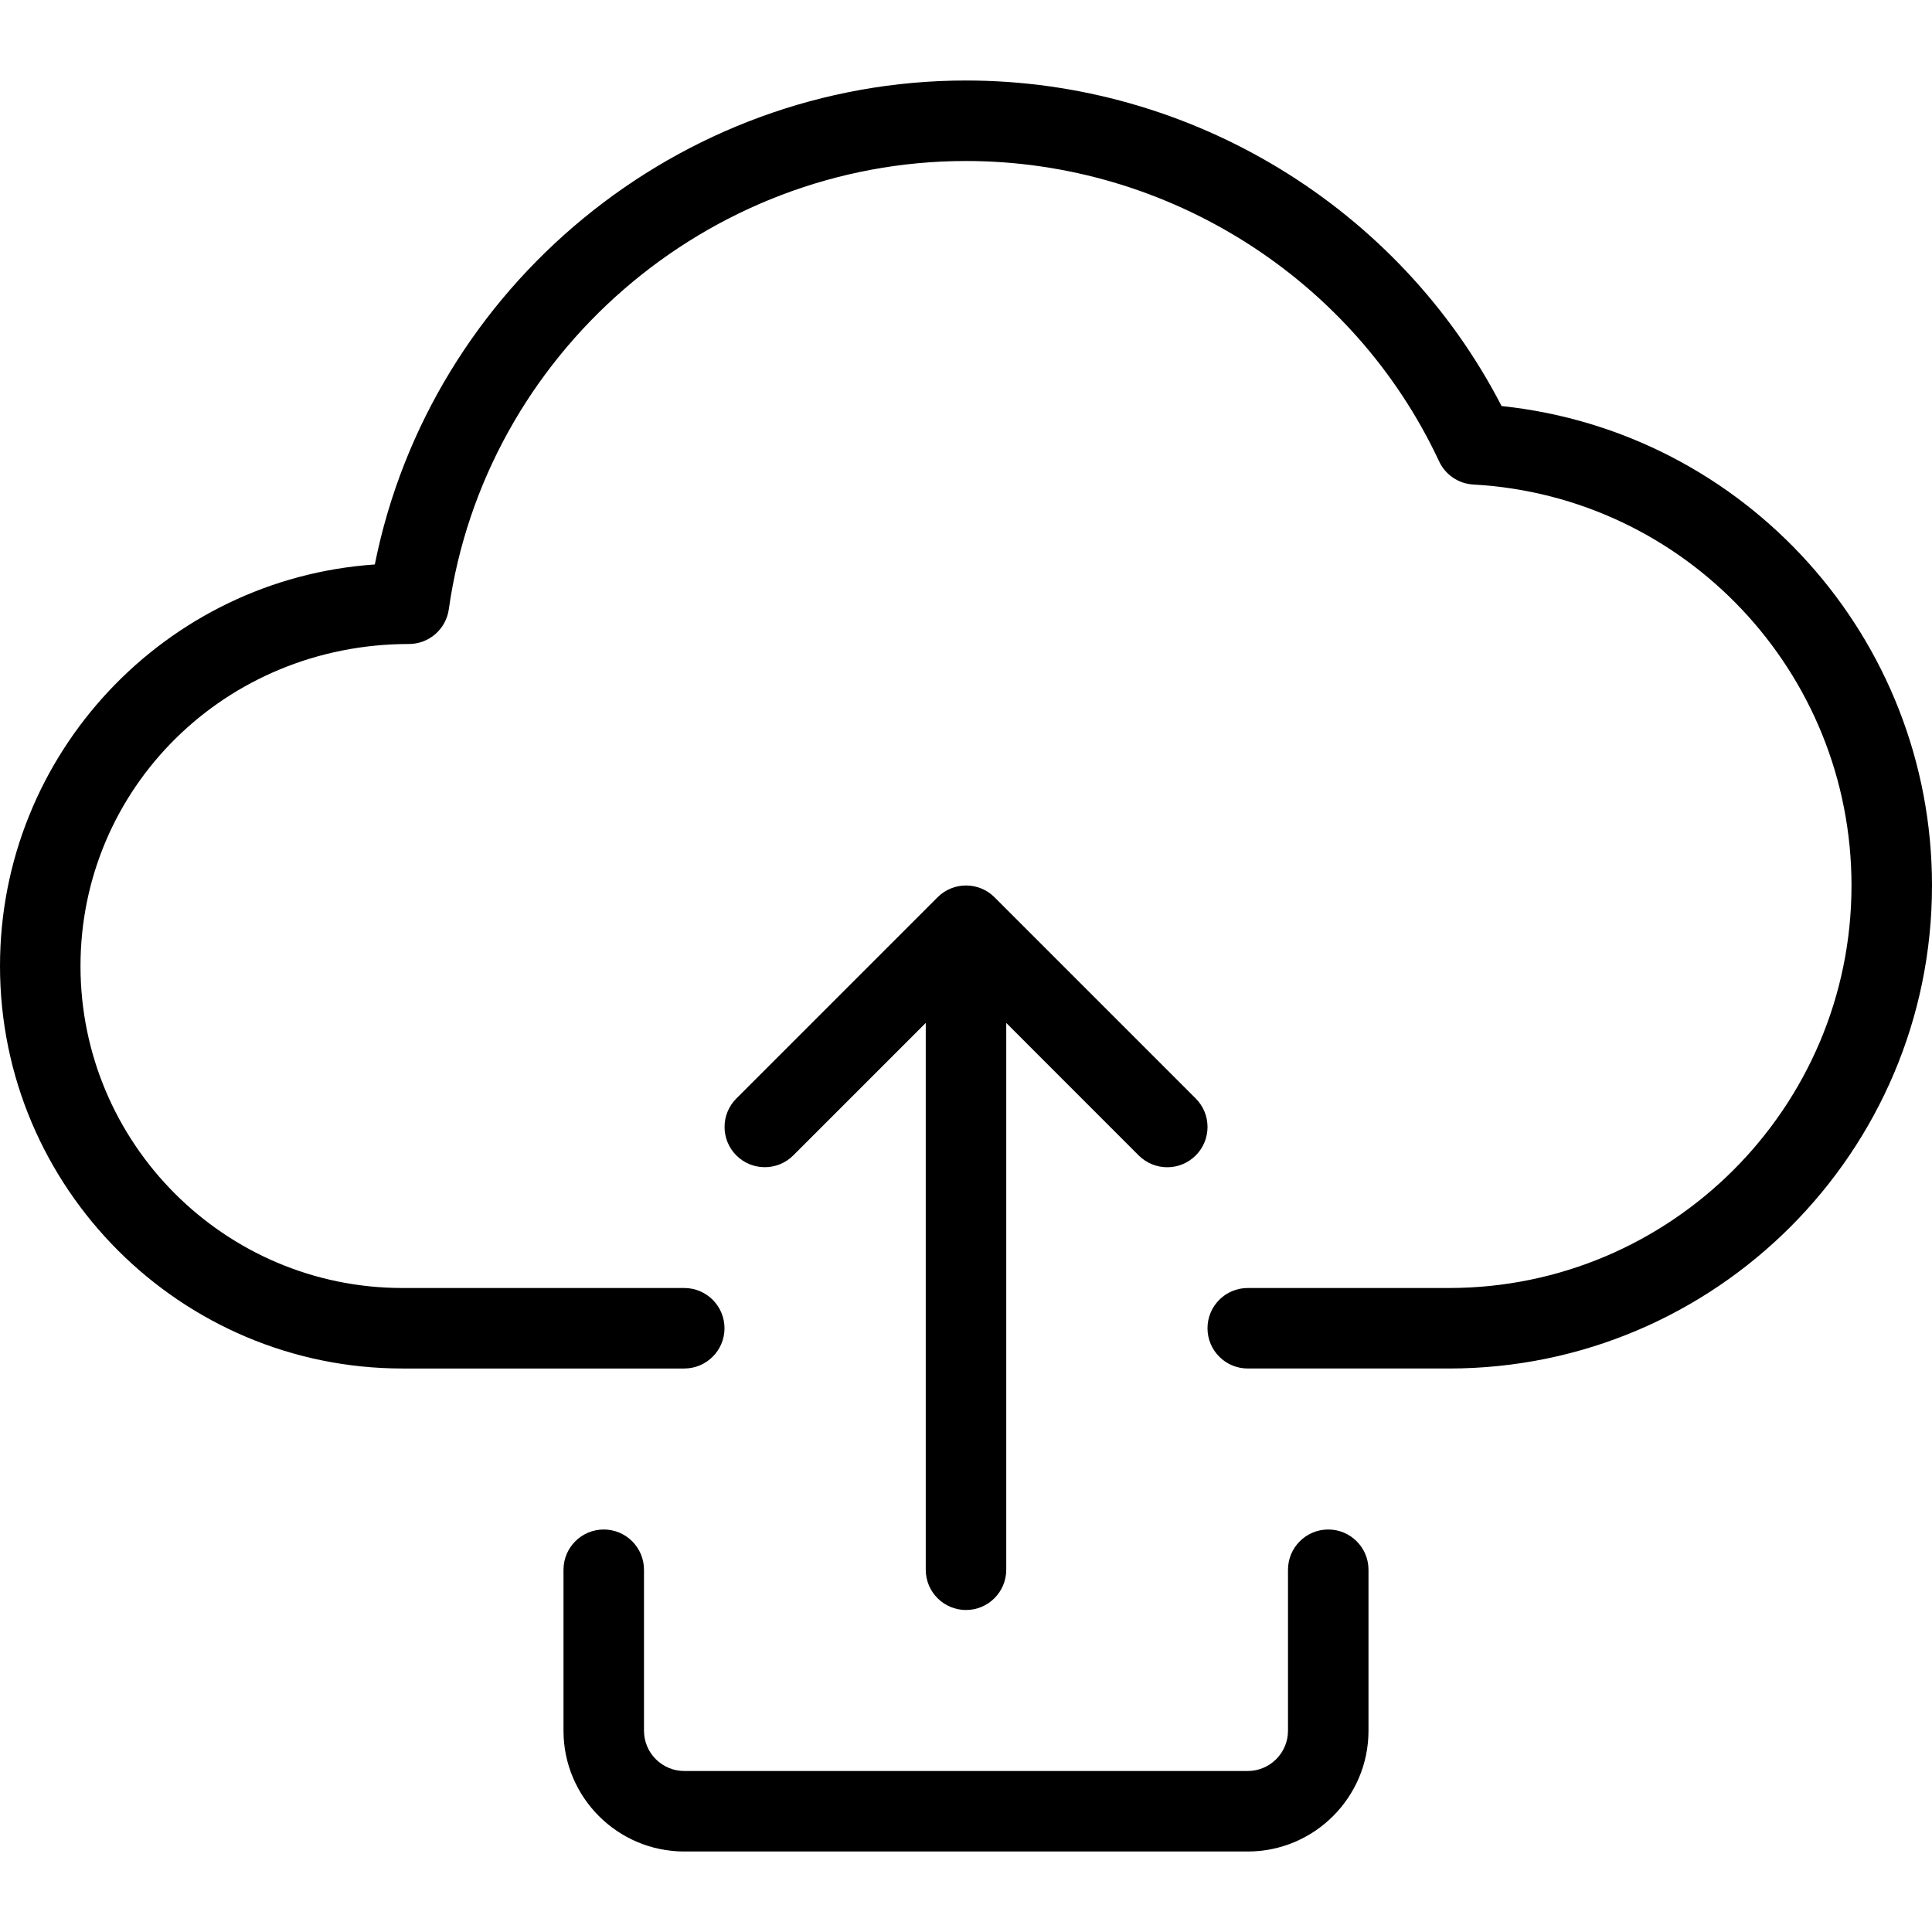 <svg id="_x31_px" enable-background="new 0 0 24 24" height="512" viewBox="0 0 24 24" width="512"
     xmlns="http://www.w3.org/2000/svg">
    <path fill="currentColor" d="m18 17h-2.5c-.276 0-.5-.224-.5-.5s.224-.5.5-.5h2.5c2.757 0 5-2.243 5-5 0-2.647-2.063-4.835-4.697-4.981-.185-.01-.348-.121-.426-.288-1.058-2.266-3.364-3.731-5.877-3.731-3.215 0-5.977 2.395-6.425 5.57-.035.246-.246.43-.495.43-2.286 0-4.08 1.794-4.08 4s1.794 4 4 4h3.5c.276 0 .5.224.5.5s-.224.5-.5.5h-3.5c-2.757 0-5-2.243-5-5 0-2.642 2.059-4.811 4.656-4.988.692-3.456 3.777-6.012 7.344-6.012 2.801 0 5.381 1.578 6.653 4.044 3.022.317 5.347 2.878 5.347 5.956 0 3.309-2.691 6-6 6z"/>
    <path fill="currentColor" d="m12 20c-.276 0-.5-.224-.5-.5v-7.75c0-.276.224-.5.5-.5s.5.224.5.5v7.75c0 .276-.224.5-.5.5z"/>
    <path fill="currentColor" d="m14.5 14.5c-.128 0-.256-.049-.354-.146l-2.146-2.147-2.146 2.146c-.195.195-.512.195-.707 0s-.195-.512 0-.707l2.5-2.5c.195-.195.512-.195.707 0l2.5 2.5c.195.195.195.512 0 .707-.098.098-.226.147-.354.147z"/>
    <path fill="currentColor" d="m15.5 23h-7c-.827 0-1.5-.673-1.5-1.5v-2c0-.276.224-.5.5-.5s.5.224.5.5v2c0 .276.225.5.5.5h7c.275 0 .5-.224.5-.5v-2c0-.276.224-.5.5-.5s.5.224.5.5v2c0 .827-.673 1.5-1.5 1.5z"/>
</svg>